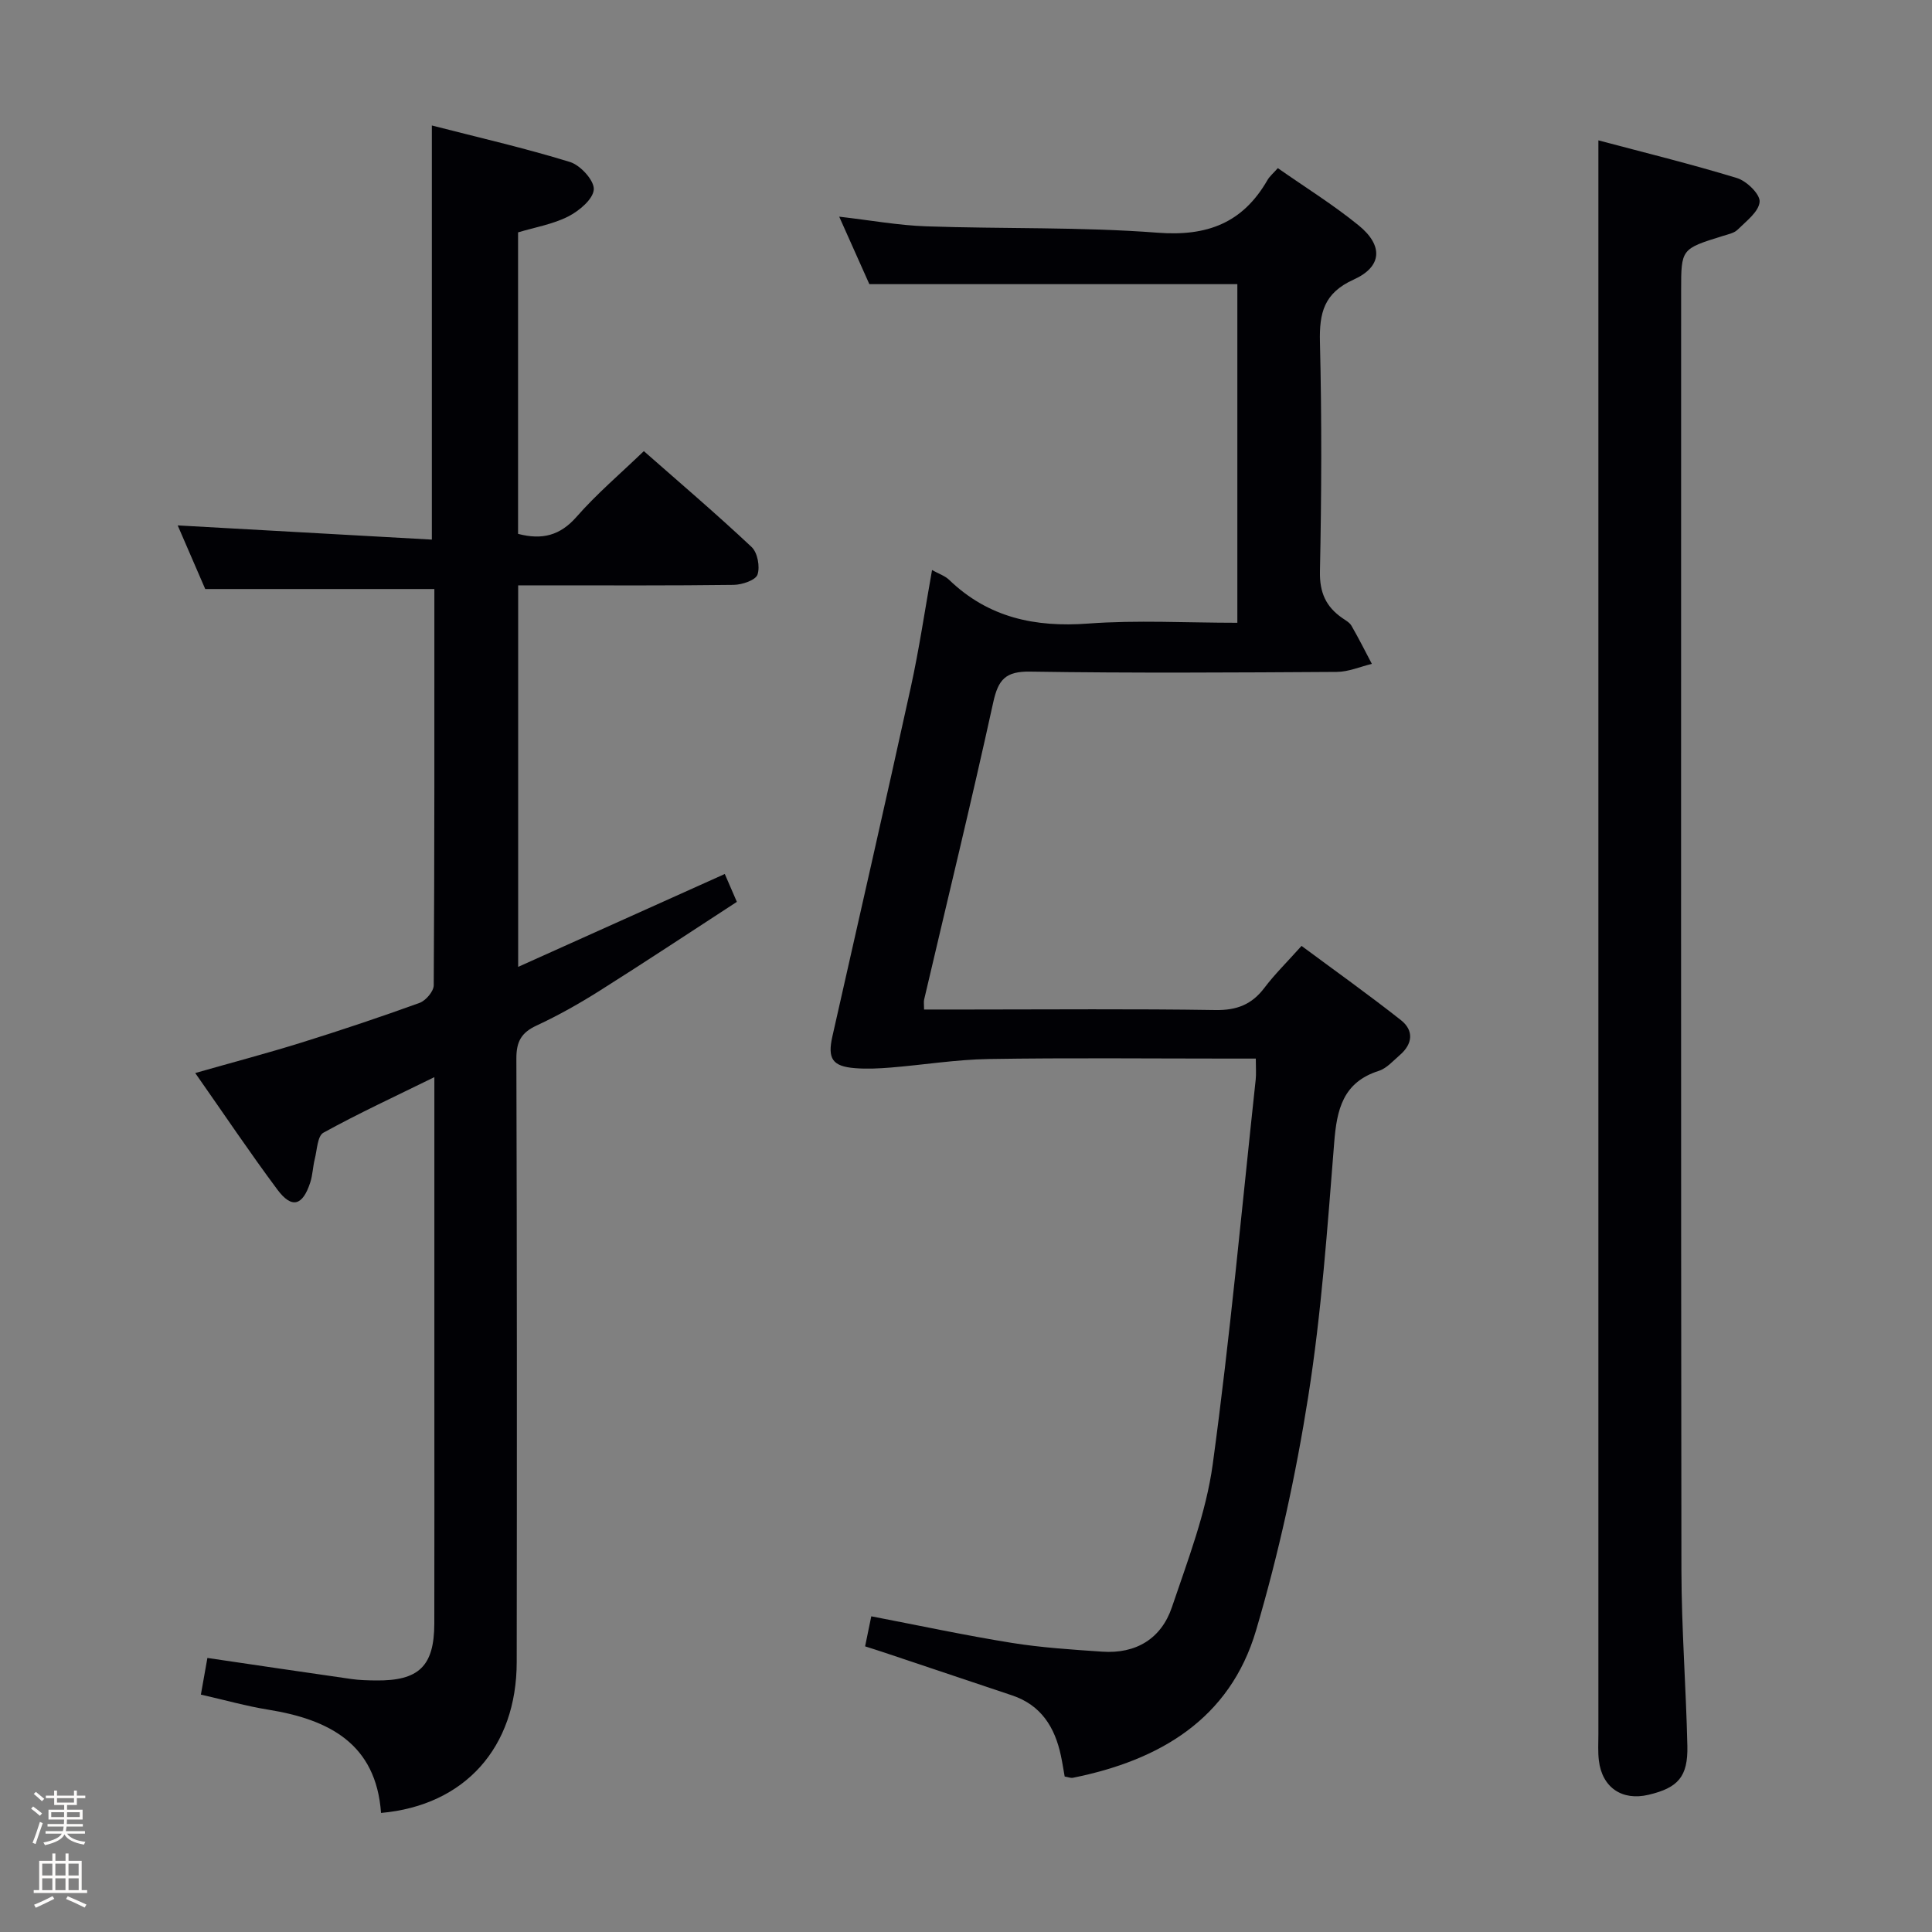 <svg enable-background="new 0 0 400 400" viewBox="0 0 400 400" xmlns="http://www.w3.org/2000/svg"><rect x="0" y="0" width="400" height="400" fill="#808080" stroke="none"/><path d="m6.44 374.46.42-.45c.65.47 1.27.95 1.85 1.44l-.45.49c-.65-.56-1.25-1.06-1.82-1.48m.93 7.33-.63-.26c.55-1.36 1.05-2.8 1.52-4.33.19.1.38.19.59.27-.46 1.29-.95 2.73-1.48 4.32m-.38-10.38.44-.42c.43.34 1.01.82 1.74 1.44l-.49.49c-.53-.51-1.09-1.01-1.69-1.51m2.5.35h1.72v-1.04h.59v1.04h3.52v-1.04h.59v1.04h1.75v.53h-1.75v1.42h-2.03v.97h3.22v2.03h-3.24c0 .35-.01.66-.03.93h3.32v.53h-3.37c-.03.27-.08.58-.15.94h3.96v.53h-3.71c.67.92 1.93 1.48 3.79 1.68-.13.24-.23.44-.29.59-2.13-.38-3.48-1.08-4.04-2.12-.43.97-1.77 1.72-4.03 2.23-.09-.19-.2-.37-.33-.55 2.1-.42 3.37-1.03 3.81-1.83h-3.36v-.53h3.58c.08-.29.13-.61.16-.94h-3.33v-.53h3.39c.02-.27.04-.58.04-.93h-3.23v-2.03h3.25v-.97h-2.07v-1.42h-1.73zm1.12 3.44v1h2.65c.01-.3.02-.44.01-.4v-.25-.35zm1.19-2h3.52v-.91h-3.52zm4.71 2h-2.63v.59c0 .15-.01.28-.01.4h2.64z" fill="#fcfbfa"/><path d="m13.56 383.74h.63v1.52h2.72v6.07h1.13v.6h-11.06v-.6h1.13v-6.07h2.73v-1.52h.63v1.52h2.1v-1.52zm-2.69 8.83.38.56c-1.24.63-2.53 1.25-3.85 1.85-.1-.21-.21-.42-.34-.63 1.36-.55 2.63-1.15 3.81-1.78m-2.13-4.27h2.1v-2.45h-2.1zm0 3.04h2.1v-2.46h-2.1zm2.72-3.04h2.1v-2.45h-2.1zm0 3.04h2.1v-2.46h-2.1zm6.07 3.6c-1.41-.71-2.7-1.3-3.86-1.78l.35-.56c1.45.62 2.75 1.19 3.88 1.72zm-1.25-9.09h-2.1v2.45h2.1zm-2.09 5.49h2.1v-2.46h-2.1z" fill="#fcfbfa"/><g fill="#010105"><path d="m89.93 121.95c-16.02 0-31.42 0-47.44 0-1.69-3.9-3.72-8.58-5.7-13.17 17.7.99 35.11 1.96 52.62 2.94 0-29.08 0-56.97 0-85.74 9.57 2.46 19.19 4.66 28.6 7.56 2.16.66 5.04 3.83 4.93 5.68-.13 2.02-3.04 4.45-5.3 5.6-3.19 1.62-6.9 2.24-10.38 3.29v62.42c4.96 1.3 8.7.37 12.12-3.54 4.15-4.74 9.01-8.86 13.92-13.59 7.23 6.36 14.94 12.93 22.31 19.85 1.23 1.15 1.78 4.09 1.22 5.72-.4 1.16-3.18 2.09-4.9 2.12-12.99.17-25.99.1-38.99.1-1.8 0-3.59 0-5.66 0v78.99c14.37-6.46 28.38-12.76 42.78-19.23.74 1.71 1.45 3.33 2.5 5.77-9.49 6.17-18.86 12.38-28.37 18.38-4.21 2.66-8.59 5.13-13.1 7.23-3.16 1.46-4.19 3.33-4.18 6.82.13 41.65.12 83.31.07 124.96-.02 17.67-10.72 29.69-28.09 31.24-1.03-14.35-10.78-19.35-23.35-21.38-4.54-.73-8.99-2-13.95-3.12.49-2.73.91-5.09 1.35-7.59 10.22 1.5 20.03 2.97 29.86 4.37 1.64.23 3.32.27 4.98.29 8.94.11 12.12-2.95 12.14-11.79.03-15.99.01-31.99.01-47.98 0-21.32 0-42.63 0-65.14-8.11 3.99-15.69 7.49-22.98 11.51-1.23.68-1.3 3.55-1.78 5.44-.4 1.6-.43 3.31-.94 4.87-1.58 4.84-3.82 5.46-6.79 1.48-5.75-7.72-11.11-15.72-17.02-24.15 7.67-2.19 14.82-4.07 21.88-6.27 8.25-2.57 16.44-5.31 24.56-8.25 1.29-.47 2.93-2.38 2.94-3.64.17-27.34.13-54.65.13-82.05z"/><path d="m220.43 367.81c-.26-1.42-.47-2.88-.78-4.31-1.25-5.89-4.1-10.49-10.14-12.5-8.8-2.94-17.6-5.9-26.4-8.85-1.24-.42-2.49-.8-4-1.29.42-2.02.8-3.89 1.28-6.22 9.84 1.89 19.39 3.94 29.02 5.49 6.21 1 12.52 1.4 18.8 1.83 6.98.48 12.21-2.68 14.42-9.2 3.28-9.72 7.07-19.51 8.45-29.58 3.61-26.47 6.03-53.11 8.9-79.68.12-1.15.02-2.32.02-4.33-1.9 0-3.64 0-5.37 0-16.66 0-33.32-.18-49.98.09-6.73.11-13.44 1.21-20.17 1.76-2.48.2-5 .33-7.47.13-4.67-.37-5.72-1.96-4.67-6.59 5.43-24.1 10.95-48.18 16.24-72.31 1.73-7.9 2.9-15.92 4.39-24.23 1.37.77 2.67 1.19 3.55 2.04 8.12 7.82 17.77 9.86 28.8 9.04 10.1-.75 20.29-.16 30.86-.16 0-23.64 0-47.01 0-70.11-25.28 0-50.35 0-76.19 0-1.7-3.81-3.78-8.47-6.24-13.97 6.46.74 12.24 1.8 18.04 2 15.96.55 31.99.1 47.89 1.32 10.27.79 17.61-2.02 22.71-10.86.48-.84 1.28-1.49 2.17-2.51 5.67 3.97 11.47 7.57 16.73 11.85 5.13 4.17 4.89 8.55-1.02 11.22-6.18 2.79-7.14 6.91-6.99 12.96.39 15.82.33 31.66 0 47.48-.09 4.37 1.25 7.3 4.63 9.64.68.47 1.51.92 1.9 1.6 1.49 2.58 2.83 5.25 4.22 7.89-2.42.58-4.84 1.65-7.27 1.66-21.16.13-42.32.27-63.47-.06-5.1-.08-6.61 1.63-7.65 6.36-4.51 20.57-9.51 41.04-14.31 61.55-.11.47-.01.99-.01 2.05h9.34c16.99 0 33.99-.16 50.98.11 4.42.07 7.53-1.14 10.15-4.61 2.09-2.77 4.59-5.22 7.68-8.67 6.92 5.13 13.88 10.09 20.58 15.37 2.71 2.14 2.44 4.92-.22 7.22-1.38 1.19-2.72 2.75-4.36 3.28-7.44 2.37-8.7 8-9.24 14.87-1.4 17.55-2.63 35.17-5.37 52.53-2.57 16.32-6.13 32.6-10.81 48.45-5.42 18.37-19.99 26.91-37.92 30.51-.45.09-.96-.14-1.7-.26z"/><path d="m330.93 29.06c9.37 2.49 19.12 4.88 28.71 7.81 1.99.61 4.8 3.35 4.67 4.91-.16 2.04-2.75 3.99-4.52 5.74-.76.76-2.08 1.01-3.19 1.36-8.53 2.66-8.54 2.65-8.54 11.32 0 88.29-.05 176.59.06 264.88.02 12.14.96 24.27 1.23 36.4.14 6.37-1.93 8.67-8.03 10.11-5.48 1.3-9.61-1.49-10.29-7.08-.22-1.81-.1-3.66-.1-5.49 0-103.12 0-206.24 0-309.36 0-6.58 0-13.17 0-20.6z"/></g></svg>